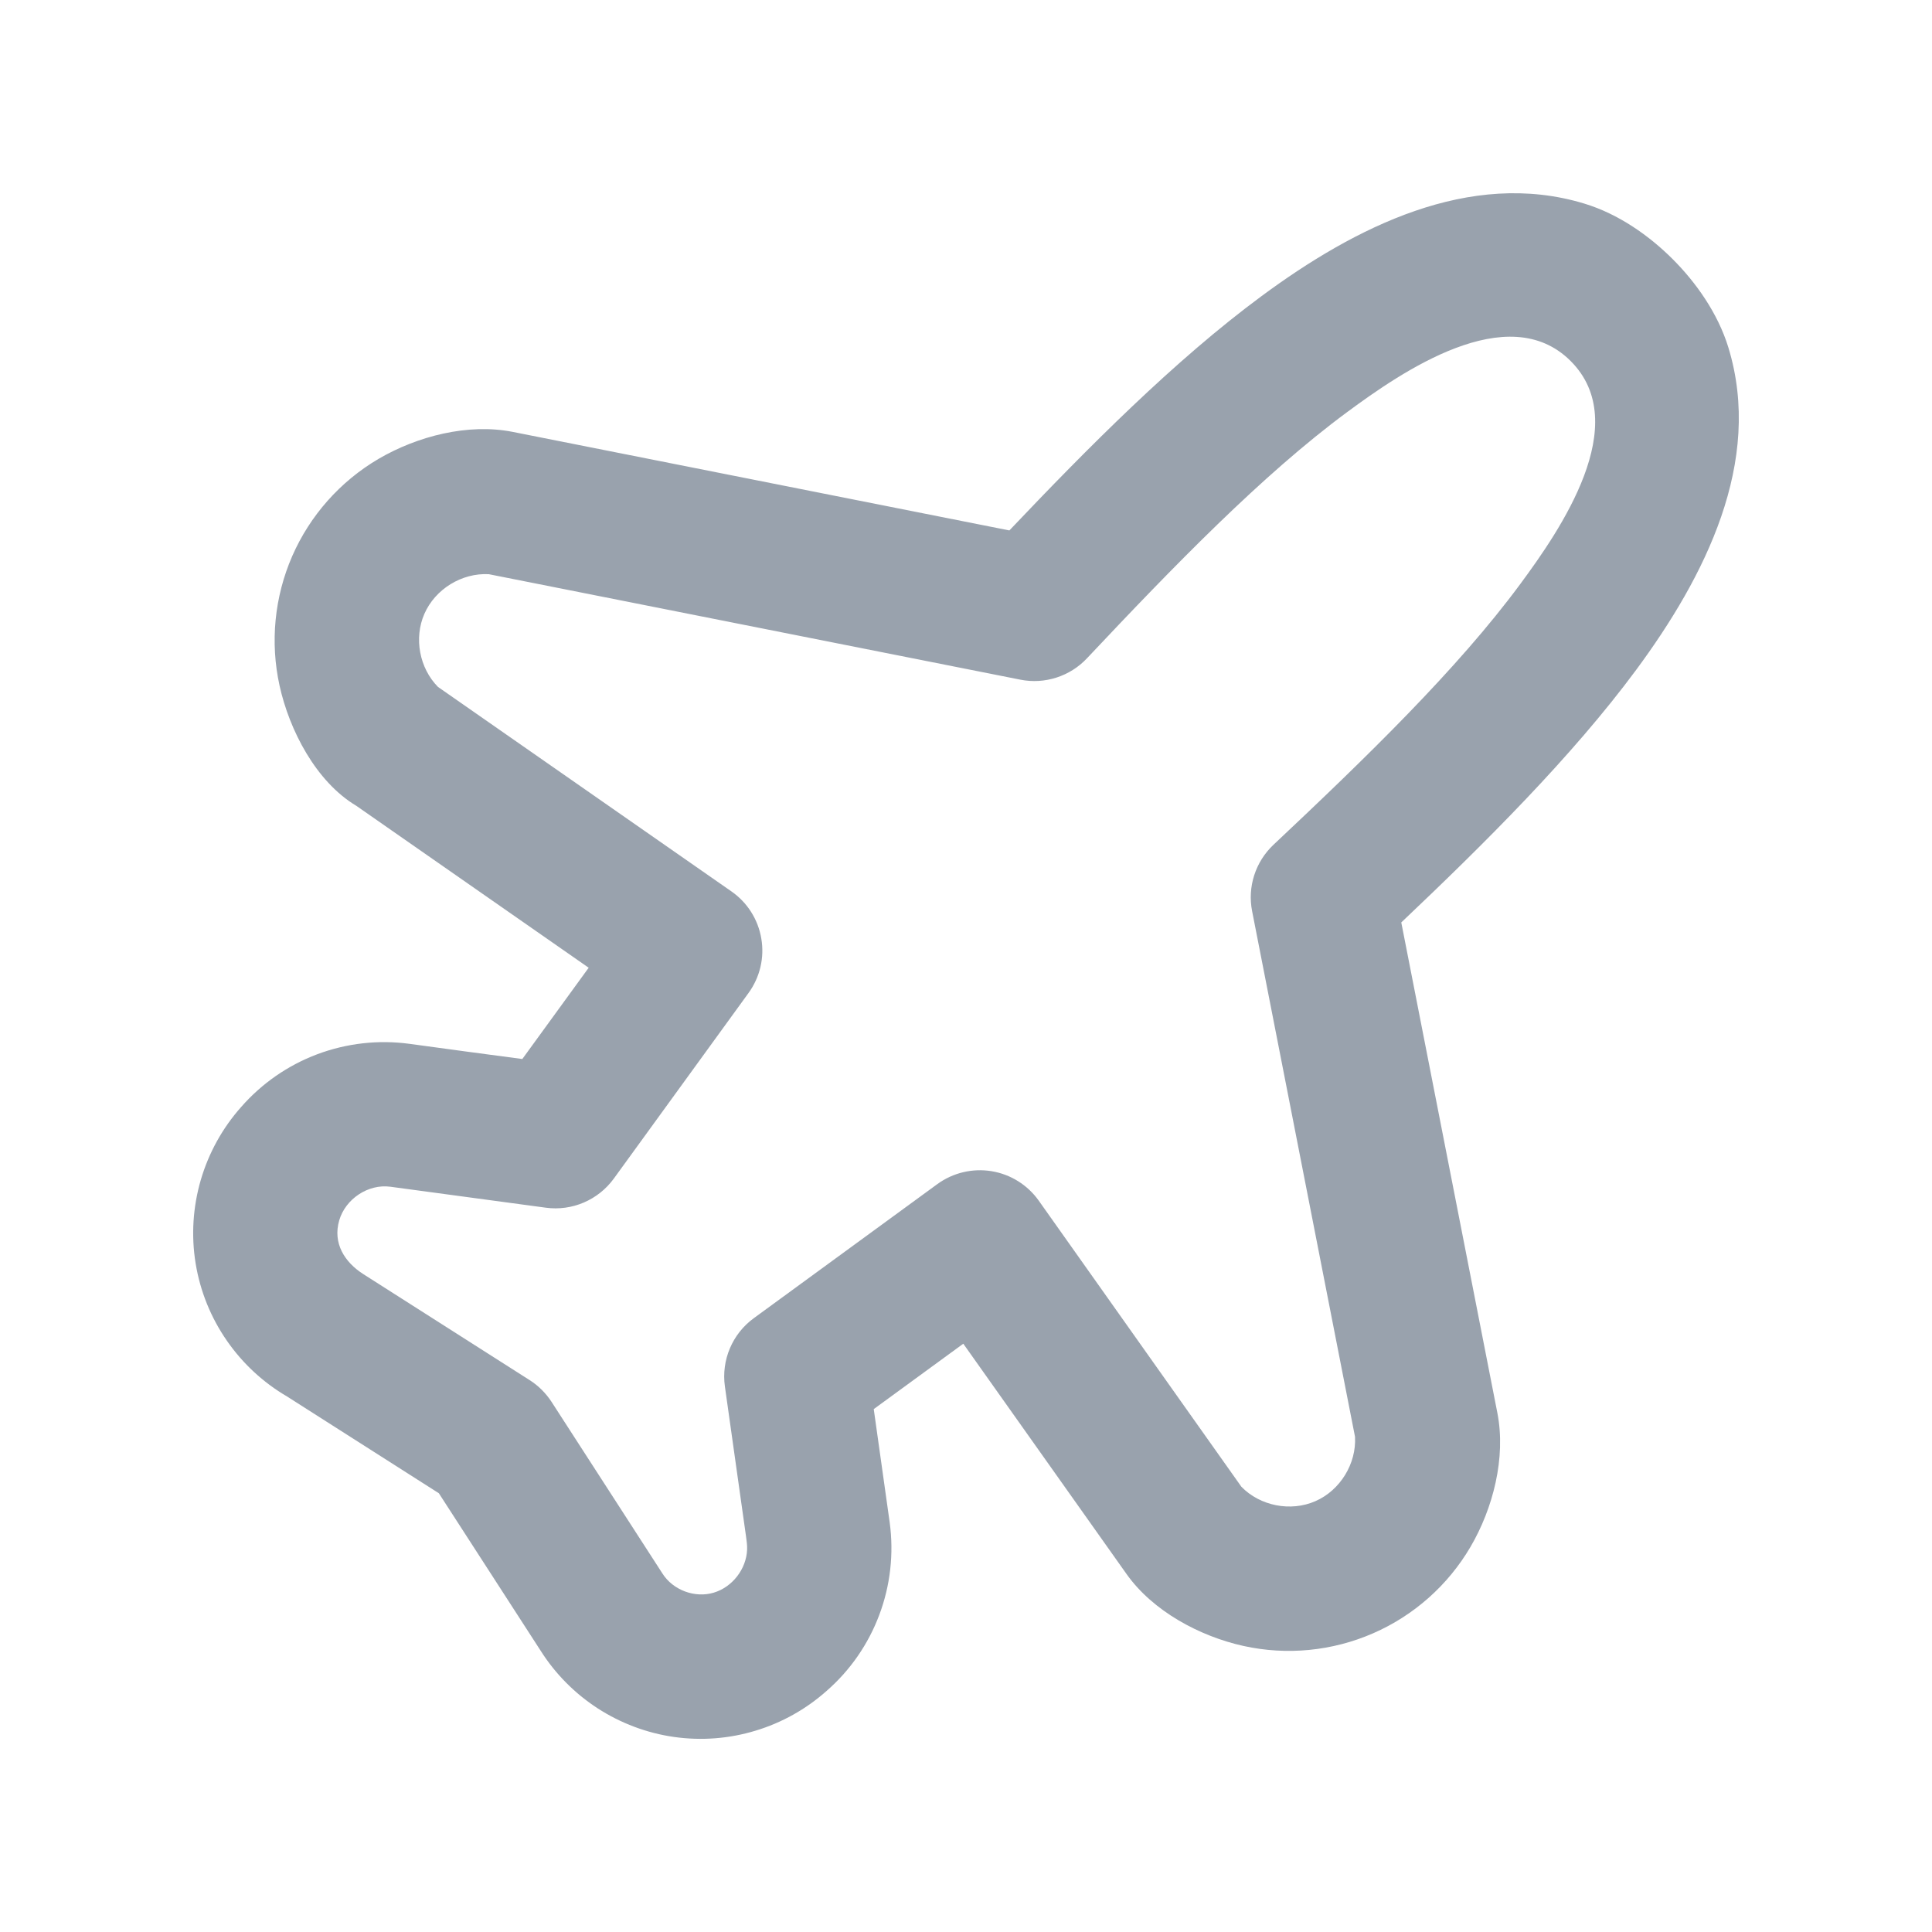 <svg width="20" height="20" viewBox="0 0 20 20" fill="none" xmlns="http://www.w3.org/2000/svg">
<path fill-rule="evenodd" clip-rule="evenodd" d="M13.06 3.065C14.024 2.352 15.214 1.748 16.399 2.107C16.757 2.215 17.076 2.443 17.316 2.683C17.556 2.923 17.783 3.242 17.892 3.597C18.254 4.781 17.65 5.97 16.938 6.934C16.274 7.832 15.368 8.732 14.506 9.549L15.501 14.628C15.591 15.09 15.456 15.615 15.222 16.014C14.989 16.411 14.636 16.724 14.214 16.908C13.792 17.092 13.323 17.138 12.873 17.039C12.42 16.939 11.934 16.679 11.661 16.293L9.972 13.91L9.045 14.587L9.21 15.76C9.254 16.083 9.217 16.413 9.102 16.718C8.988 17.022 8.8 17.293 8.555 17.506C8.343 17.694 8.093 17.834 7.821 17.916C7.548 17.999 7.261 18.021 6.978 17.981C6.696 17.941 6.426 17.839 6.186 17.684C5.949 17.53 5.747 17.326 5.596 17.087L4.543 15.458L2.971 14.456C2.725 14.312 2.513 14.116 2.35 13.881C2.183 13.641 2.072 13.367 2.025 13.078C1.978 12.789 1.997 12.494 2.079 12.213C2.161 11.934 2.303 11.677 2.496 11.46C2.709 11.216 2.98 11.028 3.283 10.914C3.589 10.799 3.918 10.762 4.241 10.806C4.63 10.86 5.019 10.911 5.407 10.963L6.094 10.018L3.689 8.342C3.27 8.092 2.995 7.557 2.894 7.098C2.795 6.648 2.841 6.179 3.025 5.757C3.209 5.336 3.522 4.983 3.919 4.75C4.319 4.516 4.845 4.379 5.308 4.471L10.449 5.491C11.264 4.632 12.162 3.728 13.06 3.065ZM4.534 7.111L7.572 9.228C7.736 9.342 7.848 9.518 7.881 9.716C7.915 9.914 7.867 10.116 7.749 10.279L6.354 12.201C6.192 12.423 5.922 12.539 5.65 12.502L4.041 12.285C3.811 12.254 3.577 12.411 3.512 12.632C3.442 12.87 3.568 13.066 3.76 13.189L5.483 14.287C5.573 14.344 5.65 14.421 5.709 14.511L6.857 16.288C6.966 16.461 7.194 16.546 7.389 16.487C7.583 16.429 7.726 16.241 7.734 16.042C7.736 15.996 7.729 15.951 7.723 15.906L7.504 14.352C7.466 14.079 7.581 13.808 7.803 13.646L9.703 12.258C9.865 12.14 10.067 12.092 10.264 12.124C10.461 12.156 10.637 12.266 10.753 12.429L12.851 15.391C13.045 15.59 13.361 15.652 13.617 15.54C13.873 15.428 14.043 15.152 14.027 14.873L12.962 9.433C12.912 9.181 12.996 8.921 13.183 8.745C14.141 7.844 15.088 6.926 15.737 6.047C16.151 5.487 16.91 4.389 16.26 3.738C15.61 3.087 14.505 3.853 13.947 4.265C13.068 4.914 12.151 5.86 11.252 6.815C11.076 7.002 10.815 7.086 10.563 7.036L5.06 5.944C4.781 5.929 4.505 6.098 4.393 6.355C4.283 6.606 4.342 6.917 4.534 7.111Z" fill="#99A2AD"/>
</svg>
